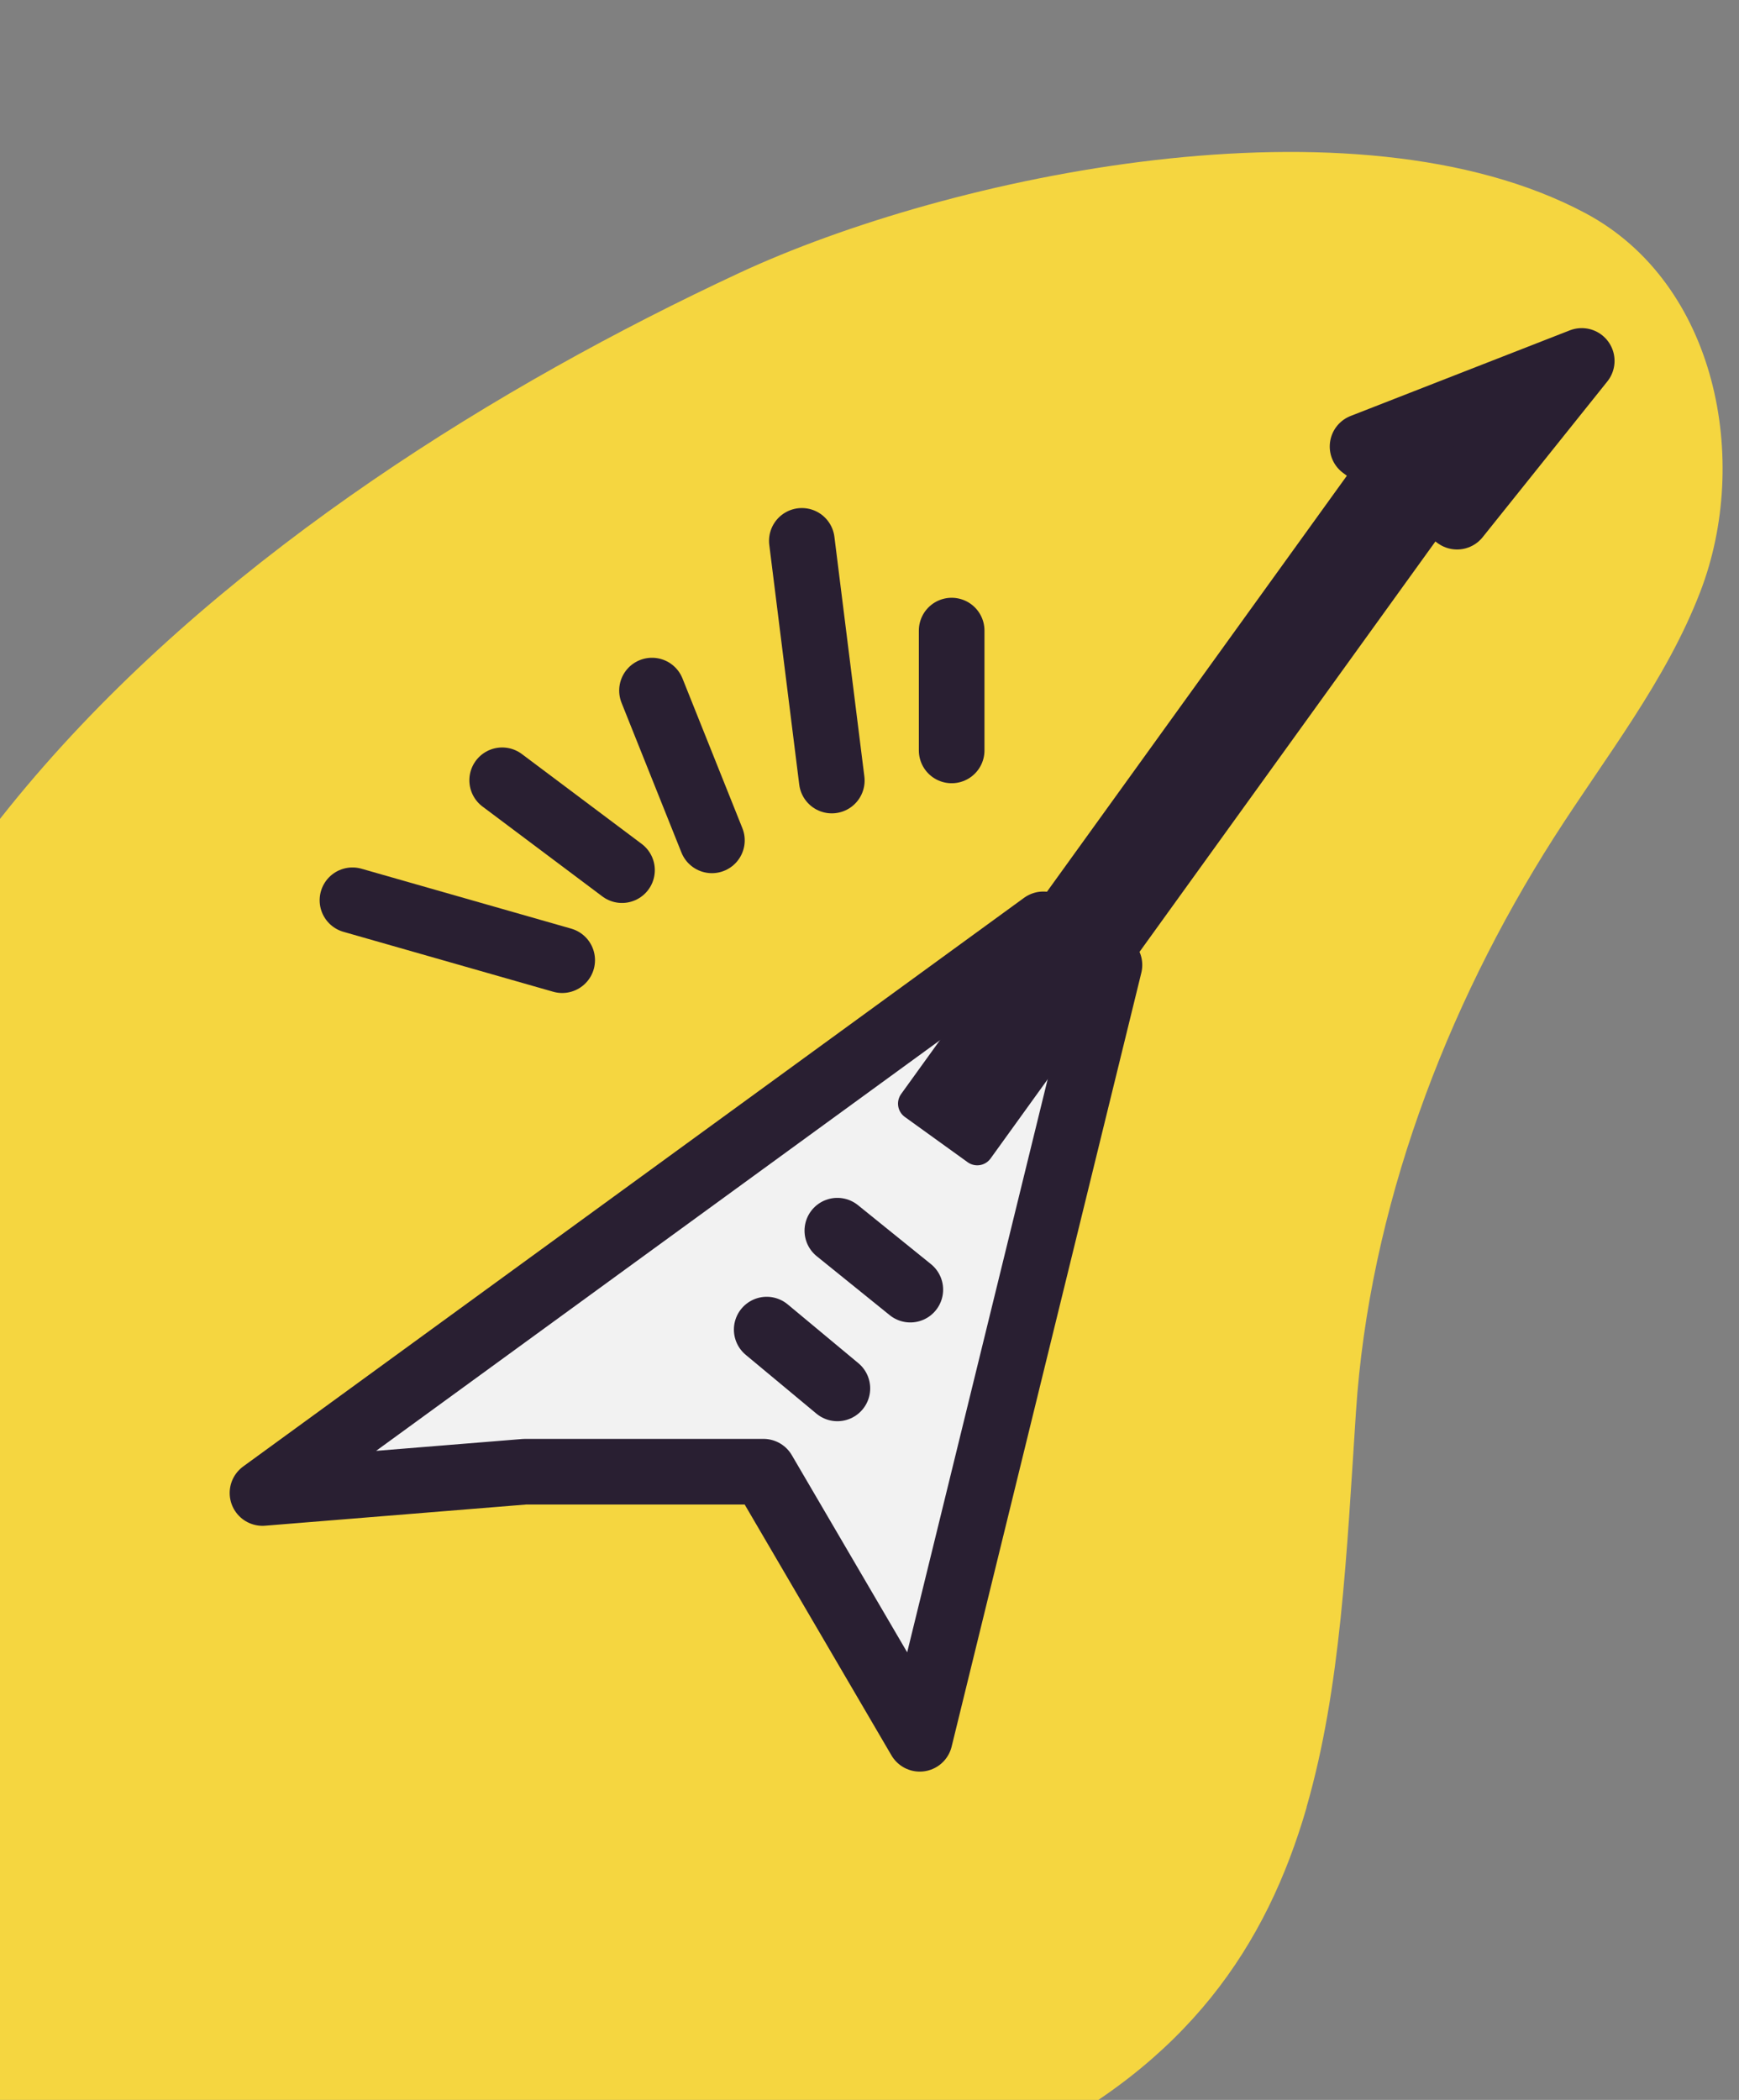 <svg width="53" height="64" viewBox="0 0 53 64" fill="none" xmlns="http://www.w3.org/2000/svg">
<rect x="0" y="0" width="53" height="64" fill="#808080" stroke="none"/>
<path d="M39.82 55.077C40.865 51.458 41.042 47.356 41.326 43.03C41.73 36.865 44.045 30.724 47.356 25.533C48.926 23.075 50.776 20.753 51.821 18.032C53.355 14.049 52.334 8.635 48.317 6.496C41.282 2.745 28.953 5.327 22.514 8.327C7.867 15.155 -9.804 28.41 -5.968 47.731C-4.438 55.428 -4.132 63.672 3 67C9.967 70.252 24.052 68.819 31.043 65.399C36.197 62.877 38.603 59.306 39.824 55.077H39.82Z" fill="#F5D640"/>
<path d="M31.799 28.172L8 45.503L16 44.854H23.269L28.032 52.994L33.813 29.411" fill="#F2F2F2"/>
<path d="M31.799 28.172L8 45.503L16 44.854H23.269L28.032 52.994L33.813 29.411" stroke="#291F32" stroke-width="2" stroke-linecap="round" stroke-linejoin="round"/>
<path d="M41.527 13.609L44.407 15.747L48.207 11L41.527 13.609Z" fill="#291F32" stroke="#291F32" stroke-width="2" stroke-linecap="round" stroke-linejoin="round"/>
<path d="M43.946 15.372L42.031 13.992L27.869 33.636L29.784 35.016L43.946 15.372Z" fill="#291F32" stroke="#291F32" stroke-linecap="round" stroke-linejoin="round"/>
<path d="M25.52 37.508L27.744 39.305" stroke="#291F32" stroke-width="2" stroke-linecap="round" stroke-linejoin="round"/>
<path d="M23.367 40.523L25.521 42.315" stroke="#291F32" stroke-width="2" stroke-linecap="round" stroke-linejoin="round"/>
<path d="M29.004 22.871V19.219" stroke="#291F32" stroke-width="2" stroke-miterlimit="10" stroke-linecap="round"/>
<path d="M24.438 16.484L25.351 23.789" stroke="#291F32" stroke-width="2" stroke-miterlimit="10" stroke-linecap="round"/>
<path d="M19.871 21.047L21.697 25.612" stroke="#291F32" stroke-width="2" stroke-miterlimit="10" stroke-linecap="round"/>
<path d="M15.305 23.781L18.957 26.52" stroke="#291F32" stroke-width="2" stroke-miterlimit="10" stroke-linecap="round"/>
<path d="M10.742 27.438L17.134 29.264" stroke="#291F32" stroke-width="2" stroke-miterlimit="10" stroke-linecap="round"/>
</svg>
